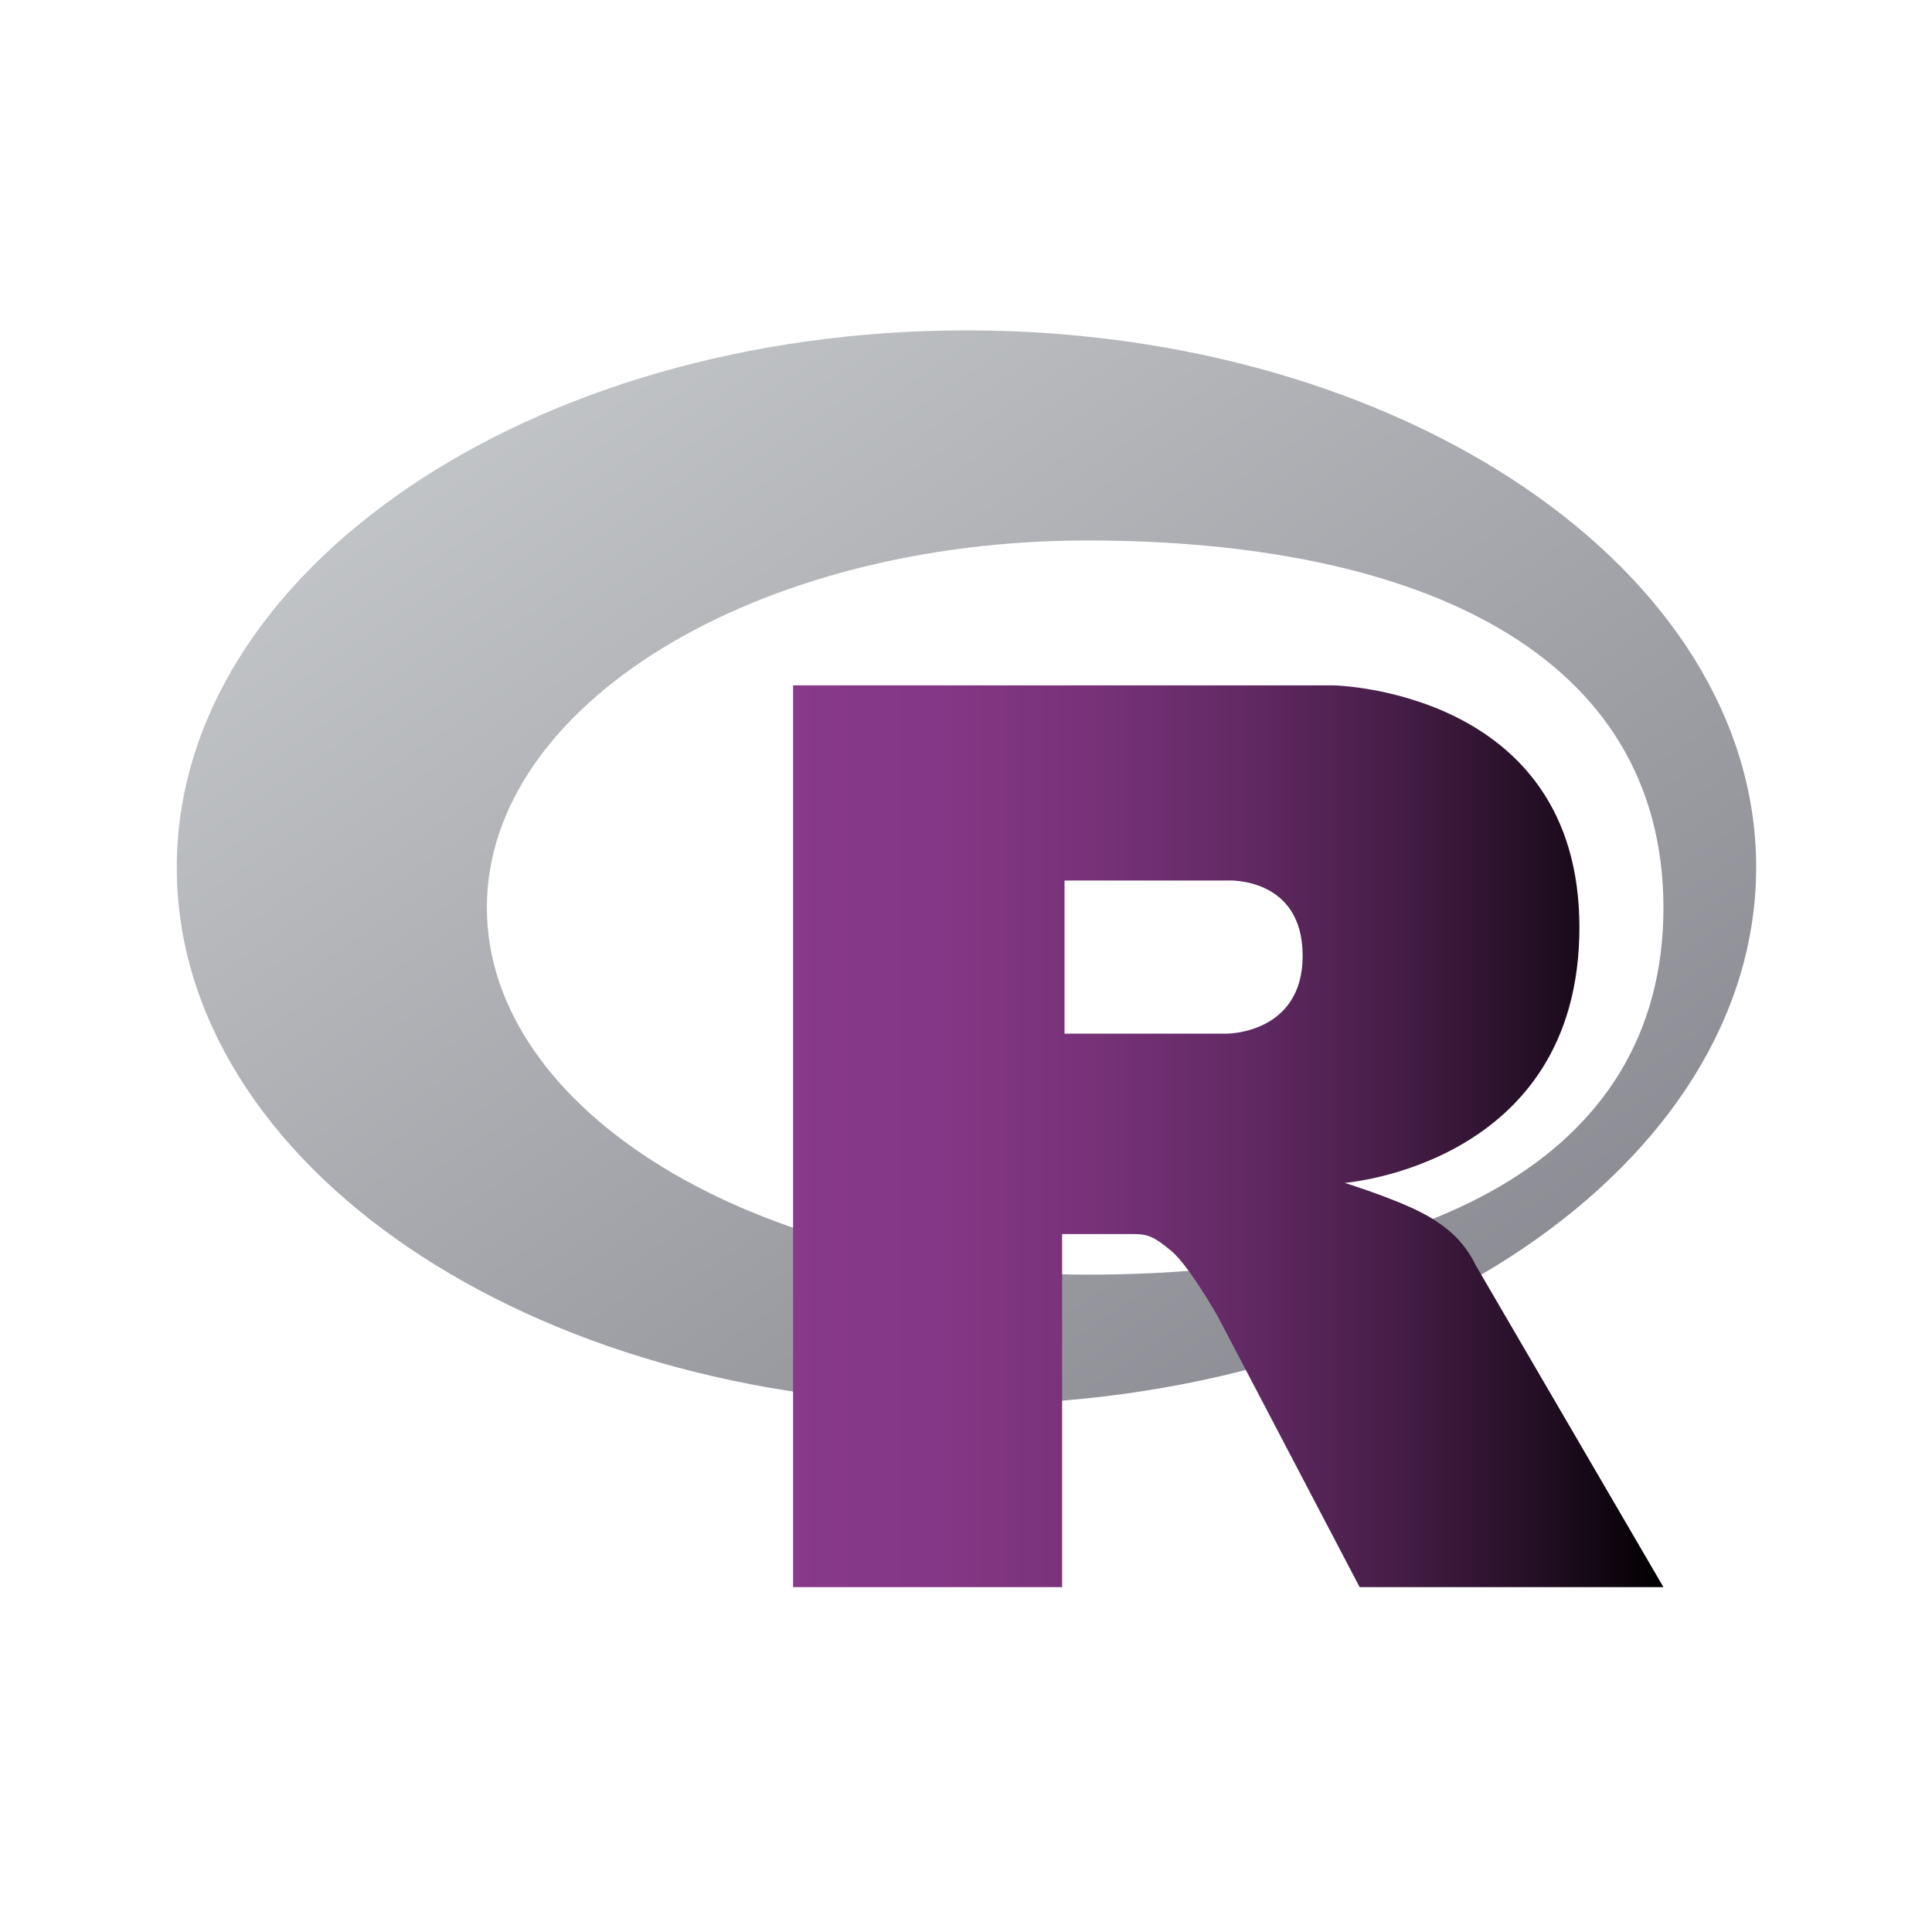 <?xml version="1.0" encoding="utf-8"?>
<!-- Generator: Adobe Illustrator 19.2.1, SVG Export Plug-In . SVG Version: 6.00 Build 0)  -->
<svg version="1.1" id="Layer_1" xmlns="http://www.w3.org/2000/svg" xmlns:xlink="http://www.w3.org/1999/xlink" x="0px" y="0px"
	 viewBox="0 0 400 400" style="enable-background:new 0 0 400 400;" xml:space="preserve">
<style type="text/css">
	.st0{fill:url(#SVGID_1_);}
	.st1{fill:url(#SVGID_2_);}
</style>
<linearGradient id="SVGID_1_" gradientUnits="userSpaceOnUse" x1="-438.344" y1="600.451" x2="-437.887" y2="599.994" gradientTransform="matrix(721.094 0 0 -482.937 316122.156 290049.156)">
	<stop  offset="0" style="stop-color:#CACDCF"/>
	<stop  offset="1" style="stop-color:#83838B"/>
</linearGradient>
<path class="st0" d="M200.1,290.8c-90.3,0-163.5-49.8-163.5-111.2c0-61.4,73.2-111.2,163.5-111.2c90.3,0,163.5,49.8,163.5,111.2
	C363.5,241.1,290.3,290.8,200.1,290.8z M225.1,111.9c-68.6,0-124.3,34-124.3,76s55.6,76,124.3,76c68.6,0,119.3-23.3,119.3-76
	C344.3,135.2,293.7,111.9,225.1,111.9z"/>
<linearGradient id="SVGID_2_" gradientUnits="userSpaceOnUse" x1="164.214" y1="235.185" x2="344.432" y2="235.185">
	<stop  offset="0" style="stop-color:#88398A"/>
	<stop  offset="0.165" style="stop-color:#843786"/>
	<stop  offset="0.337" style="stop-color:#783279"/>
	<stop  offset="0.51" style="stop-color:#632A65"/>
	<stop  offset="0.686" style="stop-color:#471E48"/>
	<stop  offset="0.862" style="stop-color:#220E23"/>
	<stop  offset="1" style="stop-color:#000000"/>
</linearGradient>
<path class="st1" d="M301.9,256.6c-2.5-2.7-5.9-4.7-7.9-5.7c-5.7-2.9-15.6-6-15.6-6S327,241.2,327,192s-50.9-50.1-50.9-50.1H164.2
	v186.7l55.7,0l0-73.1c0,0,12.8,0,15,0c3.1,0,4.4,0.9,7.5,3.4c3.7,3,9.7,13.6,9.7,13.6l29.4,56.1l62.9,0l-38.9-66.7
	C305.5,261.9,304.3,259.2,301.9,256.6z M254.1,214l-33.7,0l0-31.7l33.7,0c0,0,15.6-0.9,15.6,15.6C269.7,214,254.1,214,254.1,214z"/>
</svg>
